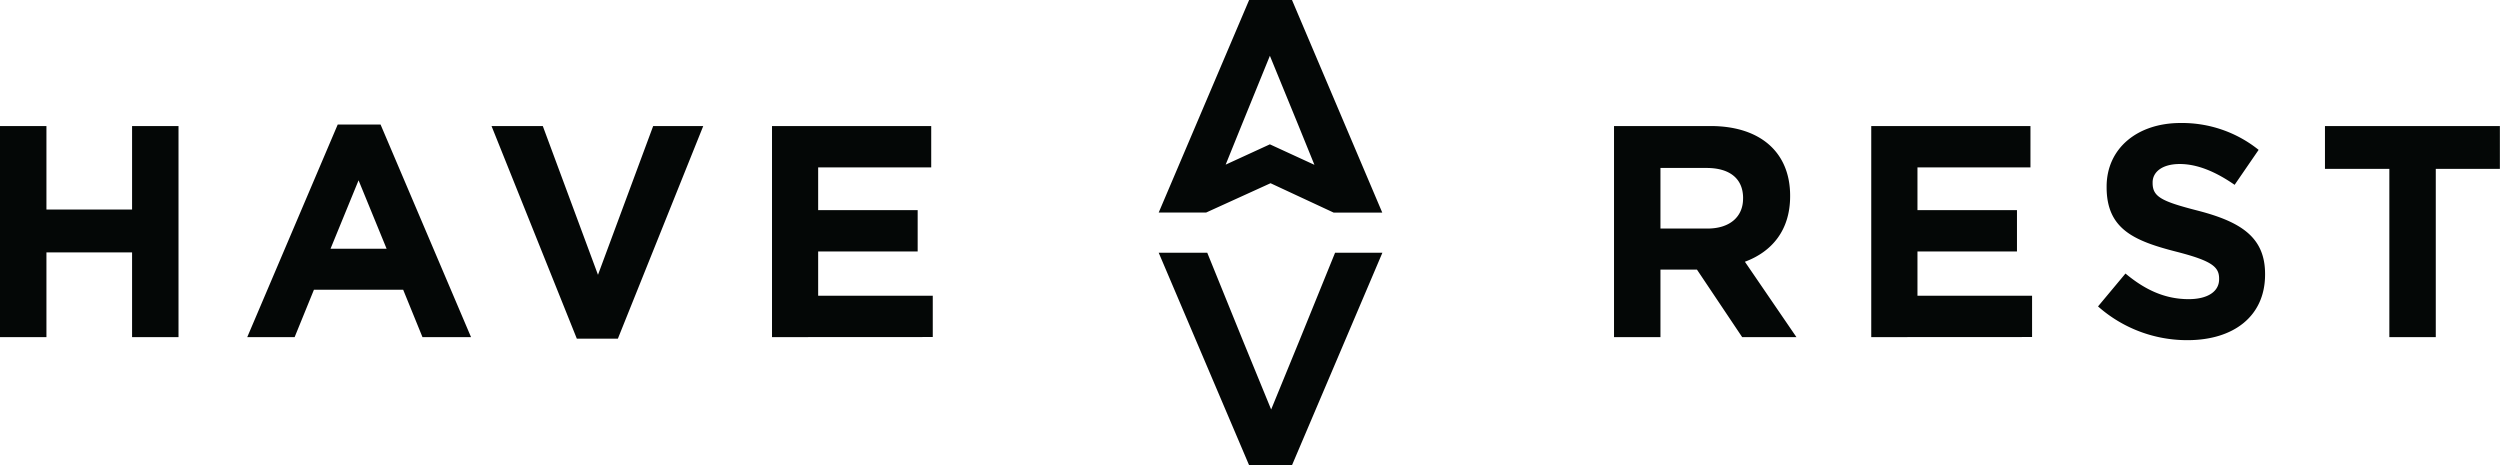 <svg xmlns="http://www.w3.org/2000/svg" viewBox="0 0 791.41 147.29"><g data-name="Слой 2"><path d="M41.81 106.72V79.9H14.7v26.82H0V39.9h14.7v26.44h27.11V39.9h14.7v66.82zm91.93 0l-6.11-15H99.38l-6.11 15h-15l28.64-67.3h13.56l28.64 67.3zm-20.23-49.64l-8.88 21.67h17.76zm82.09 50.12h-13l-27-67.3h16.23L189.3 87l17.47-47.1h15.85zm48.79-.48V39.9h50.4V53H259v13.53h31.5v13.08H259v14h36.28v13.08zm307.12 0l-14.32-21.38h-11.55v21.38h-14.7V39.9h30.55c15.75 0 25.2 8.31 25.2 22.05v.19c0 10.79-5.82 17.57-14.32 20.72l16.32 23.87zm.29-44c0-6.3-4.39-9.55-11.55-9.55h-14.61v19.18h14.89c7.16 0 11.26-3.82 11.26-9.45zm40.57 44V39.9h50.4V53H607v13.53h31.5v13.08H607v14h36.28v13.08zm100.14.96A42.52 42.52 0 01664.16 97l8.69-10.41c6 5 12.31 8.11 20 8.11 6 0 9.64-2.39 9.64-6.3v-.2c0-3.72-2.29-5.63-13.46-8.5-13.46-3.44-22.15-7.16-22.15-20.43v-.19c0-12.12 9.74-20.14 23.39-20.14a38.68 38.68 0 0124.73 8.5l-7.6 11.07c-5.92-4.1-11.74-6.59-17.37-6.59s-8.59 2.58-8.59 5.82v.19c0 4.39 2.86 5.82 14.41 8.78 13.56 3.53 21.19 8.4 21.19 20V87c-.04 13.23-10.11 20.68-24.53 20.68zm78.57-54.23v53.27h-14.7V53.45H736V39.9h55.37v13.55zM409 0h-13.57L366.8 67.29h15L402.21 58l20 9.31h15.37zm-7 45.69l-14 6.43 5.18-12.8L402 17.66l8.88 21.67 5.22 12.85zM422.64 80l-11.36 27.97-8.88 21.66-8.88-21.66L382.17 80H366.8l28.63 67.29h13.56L437.62 80h-14.98z" fill="#040706" data-name="Layer 1"/></g></svg>